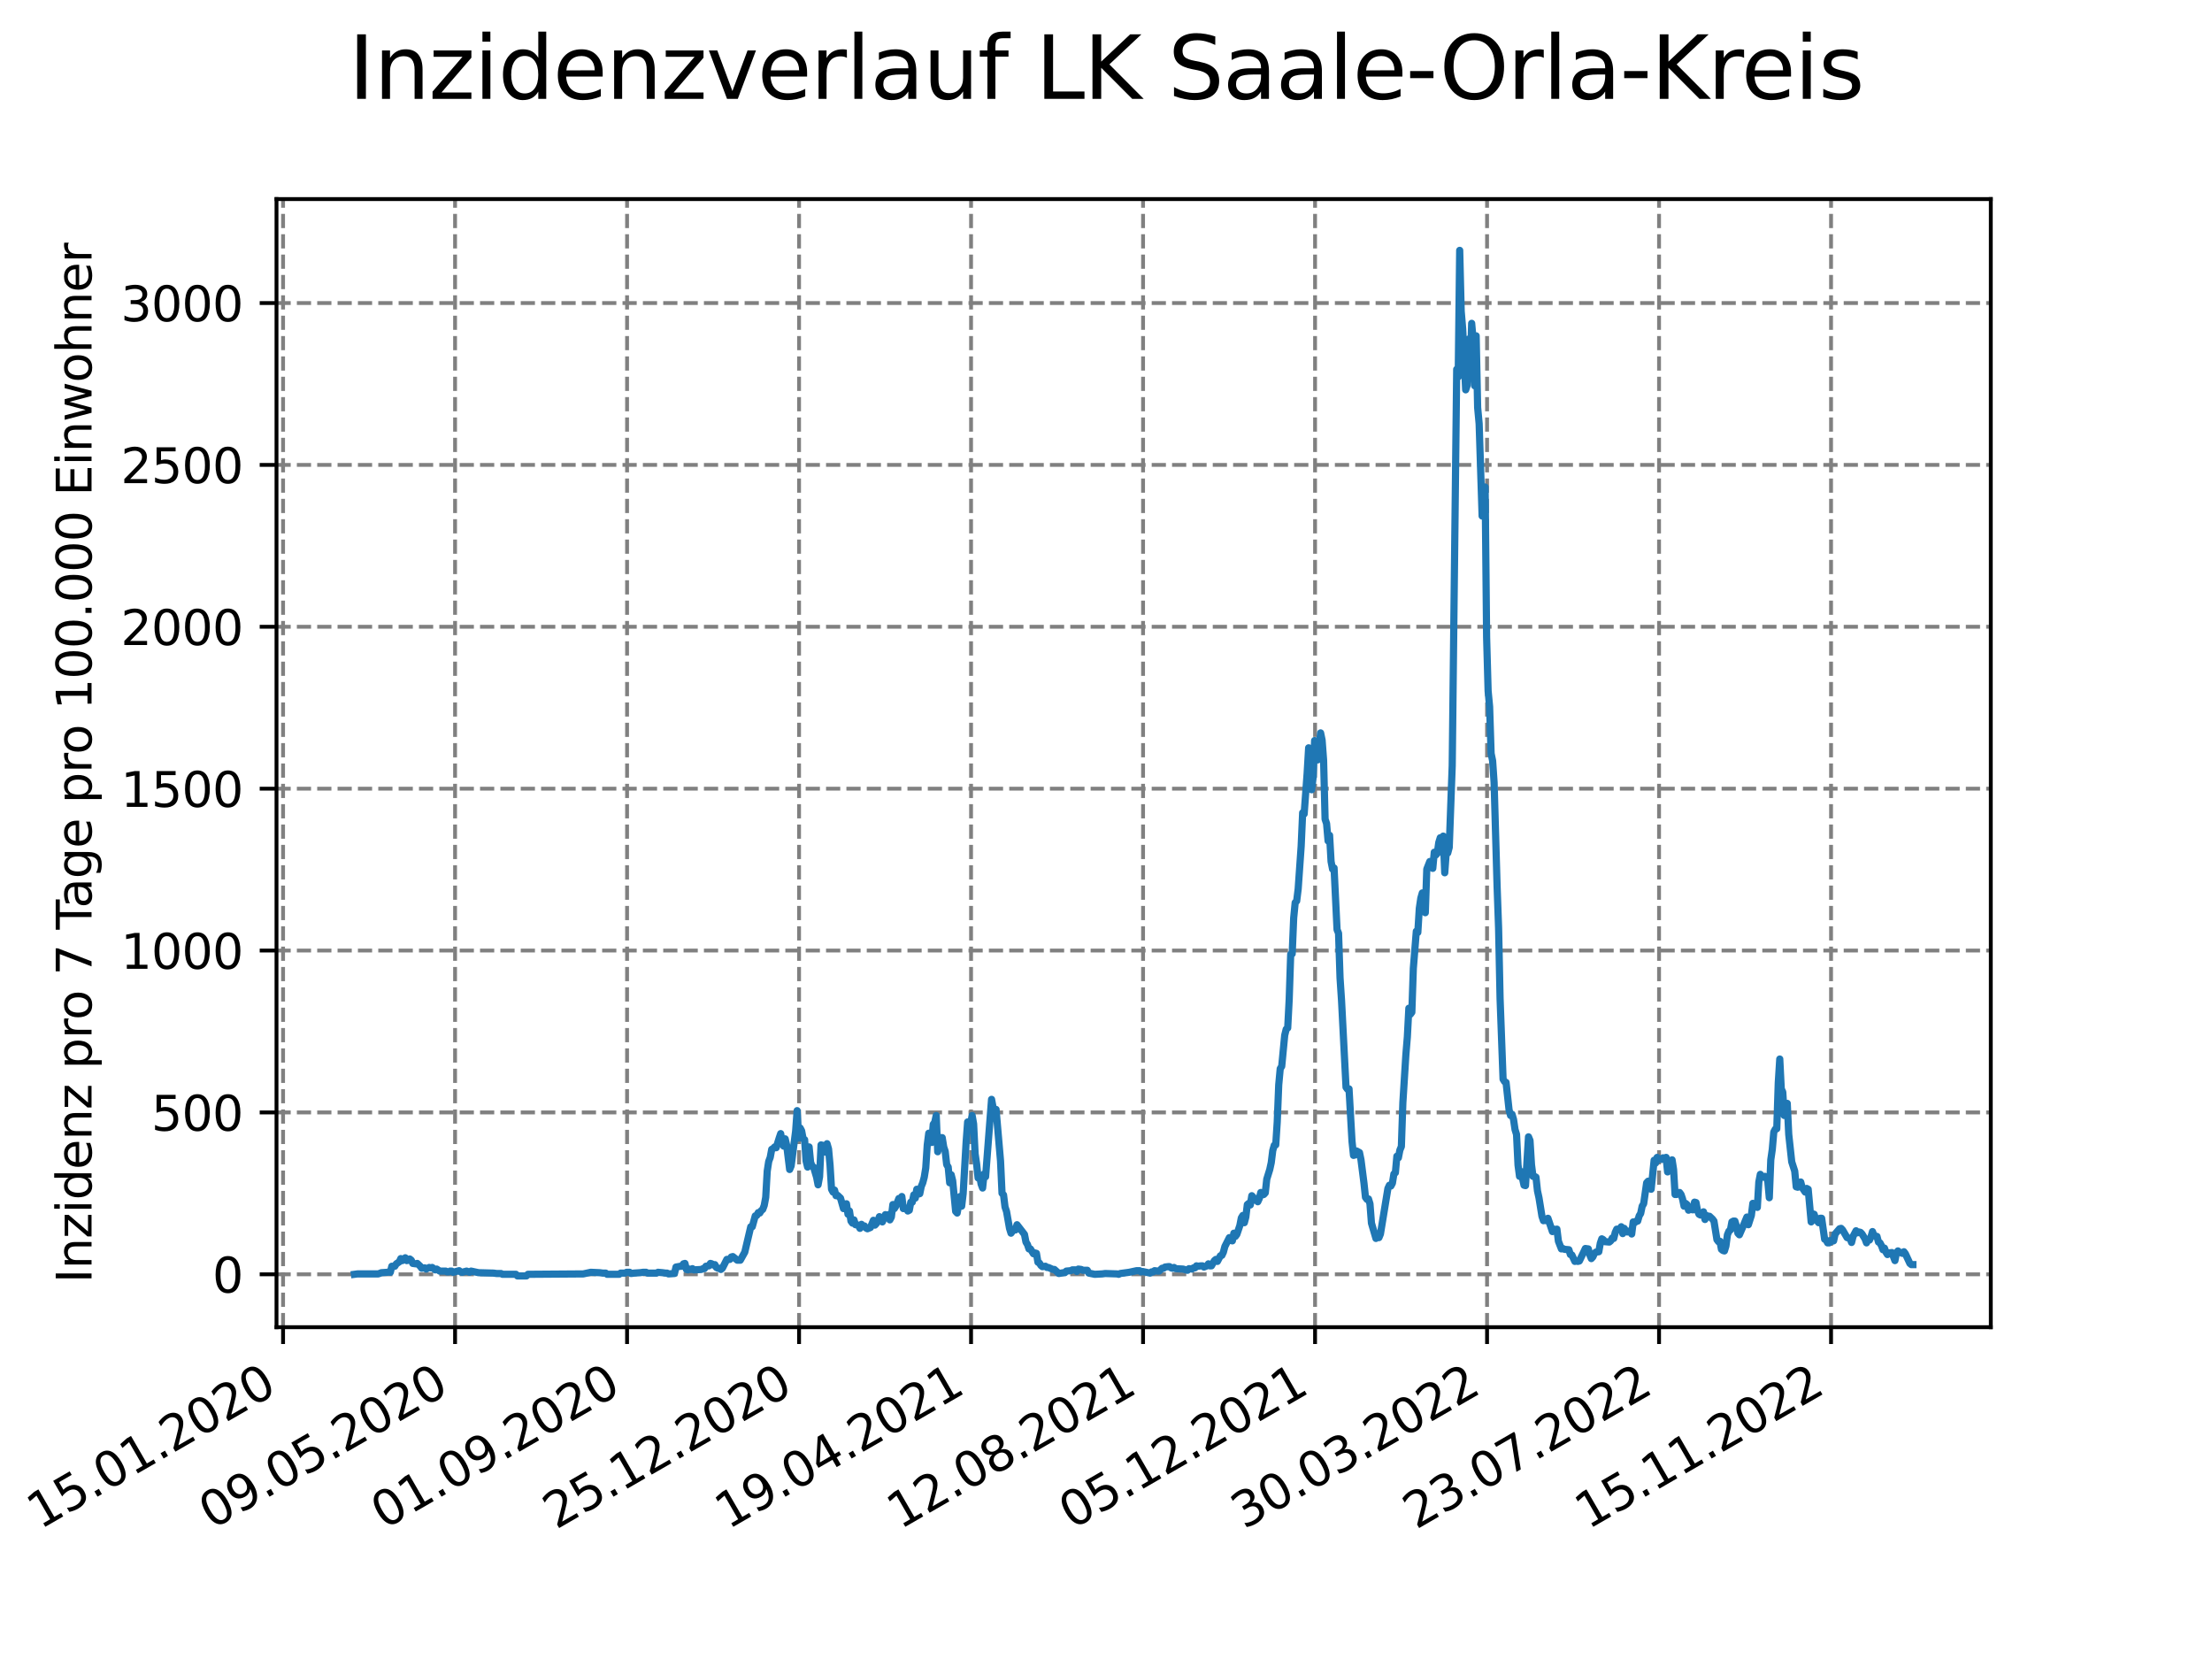 <?xml version="1.0" encoding="utf-8" standalone="no"?>
<!DOCTYPE svg PUBLIC "-//W3C//DTD SVG 1.1//EN"
  "http://www.w3.org/Graphics/SVG/1.1/DTD/svg11.dtd">
<svg xmlns:xlink="http://www.w3.org/1999/xlink" width="460.8pt" height="345.6pt" viewBox="0 0 460.8 345.6" xmlns="http://www.w3.org/2000/svg" version="1.1">
 <defs>
  <style type="text/css">*{stroke-linejoin: round; stroke-linecap: butt}</style>
 </defs>
 <g id="figure_1">
  <g id="patch_1">
   <path d="M 0 345.6 
L 460.8 345.6 
L 460.8 0 
L 0 0 
z
" style="fill: #ffffff"/>
  </g>
  <g id="axes_1">
   <g id="patch_2">
    <path d="M 57.6 276.48 
L 414.72 276.48 
L 414.72 41.472 
L 57.6 41.472 
z
" style="fill: #ffffff"/>
   </g>
   <g id="matplotlib.axis_1">
    <g id="xtick_1">
     <g id="line2d_1">
      <path d="M 58.968 276.48 
L 58.968 41.472 
" clip-path="url(#p62992bdd5d)" style="fill: none; stroke-dasharray: 2.96,1.28; stroke-dashoffset: 0; stroke: #808080; stroke-width: 0.8"/>
     </g>
     <g id="line2d_2">
      <defs>
       <path id="m6e507a1fd8" d="M 0 0 
L 0 3.5 
" style="stroke: #000000; stroke-width: 0.8"/>
      </defs>
      <g>
       <use xlink:href="#m6e507a1fd8" x="58.968" y="276.48" style="stroke: #000000; stroke-width: 0.8"/>
      </g>
     </g>
     <g id="text_1">
      <!-- 15.01.2020 -->
      <g transform="translate(8.343 318.689) rotate(-30) scale(0.1 -0.1)">
       <defs>
        <path id="DejaVuSans-31" d="M 794 531 
L 1825 531 
L 1825 4091 
L 703 3866 
L 703 4441 
L 1819 4666 
L 2450 4666 
L 2450 531 
L 3481 531 
L 3481 0 
L 794 0 
L 794 531 
z
" transform="scale(0.016)"/>
        <path id="DejaVuSans-35" d="M 691 4666 
L 3169 4666 
L 3169 4134 
L 1269 4134 
L 1269 2991 
Q 1406 3038 1543 3061 
Q 1681 3084 1819 3084 
Q 2600 3084 3056 2656 
Q 3513 2228 3513 1497 
Q 3513 744 3044 326 
Q 2575 -91 1722 -91 
Q 1428 -91 1123 -41 
Q 819 9 494 109 
L 494 744 
Q 775 591 1075 516 
Q 1375 441 1709 441 
Q 2250 441 2565 725 
Q 2881 1009 2881 1497 
Q 2881 1984 2565 2268 
Q 2250 2553 1709 2553 
Q 1456 2553 1204 2497 
Q 953 2441 691 2322 
L 691 4666 
z
" transform="scale(0.016)"/>
        <path id="DejaVuSans-2e" d="M 684 794 
L 1344 794 
L 1344 0 
L 684 0 
L 684 794 
z
" transform="scale(0.016)"/>
        <path id="DejaVuSans-30" d="M 2034 4250 
Q 1547 4250 1301 3770 
Q 1056 3291 1056 2328 
Q 1056 1369 1301 889 
Q 1547 409 2034 409 
Q 2525 409 2770 889 
Q 3016 1369 3016 2328 
Q 3016 3291 2770 3770 
Q 2525 4250 2034 4250 
z
M 2034 4750 
Q 2819 4750 3233 4129 
Q 3647 3509 3647 2328 
Q 3647 1150 3233 529 
Q 2819 -91 2034 -91 
Q 1250 -91 836 529 
Q 422 1150 422 2328 
Q 422 3509 836 4129 
Q 1250 4750 2034 4750 
z
" transform="scale(0.016)"/>
        <path id="DejaVuSans-32" d="M 1228 531 
L 3431 531 
L 3431 0 
L 469 0 
L 469 531 
Q 828 903 1448 1529 
Q 2069 2156 2228 2338 
Q 2531 2678 2651 2914 
Q 2772 3150 2772 3378 
Q 2772 3750 2511 3984 
Q 2250 4219 1831 4219 
Q 1534 4219 1204 4116 
Q 875 4013 500 3803 
L 500 4441 
Q 881 4594 1212 4672 
Q 1544 4750 1819 4750 
Q 2544 4750 2975 4387 
Q 3406 4025 3406 3419 
Q 3406 3131 3298 2873 
Q 3191 2616 2906 2266 
Q 2828 2175 2409 1742 
Q 1991 1309 1228 531 
z
" transform="scale(0.016)"/>
       </defs>
       <use xlink:href="#DejaVuSans-31"/>
       <use xlink:href="#DejaVuSans-35" x="63.623"/>
       <use xlink:href="#DejaVuSans-2e" x="127.246"/>
       <use xlink:href="#DejaVuSans-30" x="159.033"/>
       <use xlink:href="#DejaVuSans-31" x="222.656"/>
       <use xlink:href="#DejaVuSans-2e" x="286.279"/>
       <use xlink:href="#DejaVuSans-32" x="318.066"/>
       <use xlink:href="#DejaVuSans-30" x="381.689"/>
       <use xlink:href="#DejaVuSans-32" x="445.312"/>
       <use xlink:href="#DejaVuSans-30" x="508.936"/>
      </g>
     </g>
    </g>
    <g id="xtick_2">
     <g id="line2d_3">
      <path d="M 94.799 276.48 
L 94.799 41.472 
" clip-path="url(#p62992bdd5d)" style="fill: none; stroke-dasharray: 2.96,1.28; stroke-dashoffset: 0; stroke: #808080; stroke-width: 0.8"/>
     </g>
     <g id="line2d_4">
      <g>
       <use xlink:href="#m6e507a1fd8" x="94.799" y="276.48" style="stroke: #000000; stroke-width: 0.8"/>
      </g>
     </g>
     <g id="text_2">
      <!-- 09.05.2020 -->
      <g transform="translate(44.173 318.689) rotate(-30) scale(0.1 -0.1)">
       <defs>
        <path id="DejaVuSans-39" d="M 703 97 
L 703 672 
Q 941 559 1184 500 
Q 1428 441 1663 441 
Q 2288 441 2617 861 
Q 2947 1281 2994 2138 
Q 2813 1869 2534 1725 
Q 2256 1581 1919 1581 
Q 1219 1581 811 2004 
Q 403 2428 403 3163 
Q 403 3881 828 4315 
Q 1253 4750 1959 4750 
Q 2769 4750 3195 4129 
Q 3622 3509 3622 2328 
Q 3622 1225 3098 567 
Q 2575 -91 1691 -91 
Q 1453 -91 1209 -44 
Q 966 3 703 97 
z
M 1959 2075 
Q 2384 2075 2632 2365 
Q 2881 2656 2881 3163 
Q 2881 3666 2632 3958 
Q 2384 4250 1959 4250 
Q 1534 4250 1286 3958 
Q 1038 3666 1038 3163 
Q 1038 2656 1286 2365 
Q 1534 2075 1959 2075 
z
" transform="scale(0.016)"/>
       </defs>
       <use xlink:href="#DejaVuSans-30"/>
       <use xlink:href="#DejaVuSans-39" x="63.623"/>
       <use xlink:href="#DejaVuSans-2e" x="127.246"/>
       <use xlink:href="#DejaVuSans-30" x="159.033"/>
       <use xlink:href="#DejaVuSans-35" x="222.656"/>
       <use xlink:href="#DejaVuSans-2e" x="286.279"/>
       <use xlink:href="#DejaVuSans-32" x="318.066"/>
       <use xlink:href="#DejaVuSans-30" x="381.689"/>
       <use xlink:href="#DejaVuSans-32" x="445.312"/>
       <use xlink:href="#DejaVuSans-30" x="508.936"/>
      </g>
     </g>
    </g>
    <g id="xtick_3">
     <g id="line2d_5">
      <path d="M 130.629 276.48 
L 130.629 41.472 
" clip-path="url(#p62992bdd5d)" style="fill: none; stroke-dasharray: 2.96,1.28; stroke-dashoffset: 0; stroke: #808080; stroke-width: 0.8"/>
     </g>
     <g id="line2d_6">
      <g>
       <use xlink:href="#m6e507a1fd8" x="130.629" y="276.48" style="stroke: #000000; stroke-width: 0.8"/>
      </g>
     </g>
     <g id="text_3">
      <!-- 01.09.2020 -->
      <g transform="translate(80.004 318.689) rotate(-30) scale(0.1 -0.1)">
       <use xlink:href="#DejaVuSans-30"/>
       <use xlink:href="#DejaVuSans-31" x="63.623"/>
       <use xlink:href="#DejaVuSans-2e" x="127.246"/>
       <use xlink:href="#DejaVuSans-30" x="159.033"/>
       <use xlink:href="#DejaVuSans-39" x="222.656"/>
       <use xlink:href="#DejaVuSans-2e" x="286.279"/>
       <use xlink:href="#DejaVuSans-32" x="318.066"/>
       <use xlink:href="#DejaVuSans-30" x="381.689"/>
       <use xlink:href="#DejaVuSans-32" x="445.312"/>
       <use xlink:href="#DejaVuSans-30" x="508.936"/>
      </g>
     </g>
    </g>
    <g id="xtick_4">
     <g id="line2d_7">
      <path d="M 166.459 276.48 
L 166.459 41.472 
" clip-path="url(#p62992bdd5d)" style="fill: none; stroke-dasharray: 2.96,1.28; stroke-dashoffset: 0; stroke: #808080; stroke-width: 0.8"/>
     </g>
     <g id="line2d_8">
      <g>
       <use xlink:href="#m6e507a1fd8" x="166.459" y="276.48" style="stroke: #000000; stroke-width: 0.8"/>
      </g>
     </g>
     <g id="text_4">
      <!-- 25.12.2020 -->
      <g transform="translate(115.834 318.689) rotate(-30) scale(0.1 -0.1)">
       <use xlink:href="#DejaVuSans-32"/>
       <use xlink:href="#DejaVuSans-35" x="63.623"/>
       <use xlink:href="#DejaVuSans-2e" x="127.246"/>
       <use xlink:href="#DejaVuSans-31" x="159.033"/>
       <use xlink:href="#DejaVuSans-32" x="222.656"/>
       <use xlink:href="#DejaVuSans-2e" x="286.279"/>
       <use xlink:href="#DejaVuSans-32" x="318.066"/>
       <use xlink:href="#DejaVuSans-30" x="381.689"/>
       <use xlink:href="#DejaVuSans-32" x="445.312"/>
       <use xlink:href="#DejaVuSans-30" x="508.936"/>
      </g>
     </g>
    </g>
    <g id="xtick_5">
     <g id="line2d_9">
      <path d="M 202.29 276.48 
L 202.29 41.472 
" clip-path="url(#p62992bdd5d)" style="fill: none; stroke-dasharray: 2.96,1.28; stroke-dashoffset: 0; stroke: #808080; stroke-width: 0.8"/>
     </g>
     <g id="line2d_10">
      <g>
       <use xlink:href="#m6e507a1fd8" x="202.29" y="276.48" style="stroke: #000000; stroke-width: 0.8"/>
      </g>
     </g>
     <g id="text_5">
      <!-- 19.04.2021 -->
      <g transform="translate(151.665 318.689) rotate(-30) scale(0.1 -0.1)">
       <defs>
        <path id="DejaVuSans-34" d="M 2419 4116 
L 825 1625 
L 2419 1625 
L 2419 4116 
z
M 2253 4666 
L 3047 4666 
L 3047 1625 
L 3713 1625 
L 3713 1100 
L 3047 1100 
L 3047 0 
L 2419 0 
L 2419 1100 
L 313 1100 
L 313 1709 
L 2253 4666 
z
" transform="scale(0.016)"/>
       </defs>
       <use xlink:href="#DejaVuSans-31"/>
       <use xlink:href="#DejaVuSans-39" x="63.623"/>
       <use xlink:href="#DejaVuSans-2e" x="127.246"/>
       <use xlink:href="#DejaVuSans-30" x="159.033"/>
       <use xlink:href="#DejaVuSans-34" x="222.656"/>
       <use xlink:href="#DejaVuSans-2e" x="286.279"/>
       <use xlink:href="#DejaVuSans-32" x="318.066"/>
       <use xlink:href="#DejaVuSans-30" x="381.689"/>
       <use xlink:href="#DejaVuSans-32" x="445.312"/>
       <use xlink:href="#DejaVuSans-31" x="508.936"/>
      </g>
     </g>
    </g>
    <g id="xtick_6">
     <g id="line2d_11">
      <path d="M 238.12 276.48 
L 238.12 41.472 
" clip-path="url(#p62992bdd5d)" style="fill: none; stroke-dasharray: 2.96,1.28; stroke-dashoffset: 0; stroke: #808080; stroke-width: 0.8"/>
     </g>
     <g id="line2d_12">
      <g>
       <use xlink:href="#m6e507a1fd8" x="238.12" y="276.48" style="stroke: #000000; stroke-width: 0.8"/>
      </g>
     </g>
     <g id="text_6">
      <!-- 12.08.2021 -->
      <g transform="translate(187.495 318.689) rotate(-30) scale(0.1 -0.1)">
       <defs>
        <path id="DejaVuSans-38" d="M 2034 2216 
Q 1584 2216 1326 1975 
Q 1069 1734 1069 1313 
Q 1069 891 1326 650 
Q 1584 409 2034 409 
Q 2484 409 2743 651 
Q 3003 894 3003 1313 
Q 3003 1734 2745 1975 
Q 2488 2216 2034 2216 
z
M 1403 2484 
Q 997 2584 770 2862 
Q 544 3141 544 3541 
Q 544 4100 942 4425 
Q 1341 4750 2034 4750 
Q 2731 4750 3128 4425 
Q 3525 4100 3525 3541 
Q 3525 3141 3298 2862 
Q 3072 2584 2669 2484 
Q 3125 2378 3379 2068 
Q 3634 1759 3634 1313 
Q 3634 634 3220 271 
Q 2806 -91 2034 -91 
Q 1263 -91 848 271 
Q 434 634 434 1313 
Q 434 1759 690 2068 
Q 947 2378 1403 2484 
z
M 1172 3481 
Q 1172 3119 1398 2916 
Q 1625 2713 2034 2713 
Q 2441 2713 2670 2916 
Q 2900 3119 2900 3481 
Q 2900 3844 2670 4047 
Q 2441 4250 2034 4250 
Q 1625 4250 1398 4047 
Q 1172 3844 1172 3481 
z
" transform="scale(0.016)"/>
       </defs>
       <use xlink:href="#DejaVuSans-31"/>
       <use xlink:href="#DejaVuSans-32" x="63.623"/>
       <use xlink:href="#DejaVuSans-2e" x="127.246"/>
       <use xlink:href="#DejaVuSans-30" x="159.033"/>
       <use xlink:href="#DejaVuSans-38" x="222.656"/>
       <use xlink:href="#DejaVuSans-2e" x="286.279"/>
       <use xlink:href="#DejaVuSans-32" x="318.066"/>
       <use xlink:href="#DejaVuSans-30" x="381.689"/>
       <use xlink:href="#DejaVuSans-32" x="445.312"/>
       <use xlink:href="#DejaVuSans-31" x="508.936"/>
      </g>
     </g>
    </g>
    <g id="xtick_7">
     <g id="line2d_13">
      <path d="M 273.951 276.48 
L 273.951 41.472 
" clip-path="url(#p62992bdd5d)" style="fill: none; stroke-dasharray: 2.96,1.28; stroke-dashoffset: 0; stroke: #808080; stroke-width: 0.8"/>
     </g>
     <g id="line2d_14">
      <g>
       <use xlink:href="#m6e507a1fd8" x="273.951" y="276.48" style="stroke: #000000; stroke-width: 0.8"/>
      </g>
     </g>
     <g id="text_7">
      <!-- 05.12.2021 -->
      <g transform="translate(223.325 318.689) rotate(-30) scale(0.1 -0.1)">
       <use xlink:href="#DejaVuSans-30"/>
       <use xlink:href="#DejaVuSans-35" x="63.623"/>
       <use xlink:href="#DejaVuSans-2e" x="127.246"/>
       <use xlink:href="#DejaVuSans-31" x="159.033"/>
       <use xlink:href="#DejaVuSans-32" x="222.656"/>
       <use xlink:href="#DejaVuSans-2e" x="286.279"/>
       <use xlink:href="#DejaVuSans-32" x="318.066"/>
       <use xlink:href="#DejaVuSans-30" x="381.689"/>
       <use xlink:href="#DejaVuSans-32" x="445.312"/>
       <use xlink:href="#DejaVuSans-31" x="508.936"/>
      </g>
     </g>
    </g>
    <g id="xtick_8">
     <g id="line2d_15">
      <path d="M 309.781 276.48 
L 309.781 41.472 
" clip-path="url(#p62992bdd5d)" style="fill: none; stroke-dasharray: 2.96,1.28; stroke-dashoffset: 0; stroke: #808080; stroke-width: 0.8"/>
     </g>
     <g id="line2d_16">
      <g>
       <use xlink:href="#m6e507a1fd8" x="309.781" y="276.48" style="stroke: #000000; stroke-width: 0.8"/>
      </g>
     </g>
     <g id="text_8">
      <!-- 30.03.2022 -->
      <g transform="translate(259.156 318.689) rotate(-30) scale(0.1 -0.1)">
       <defs>
        <path id="DejaVuSans-33" d="M 2597 2516 
Q 3050 2419 3304 2112 
Q 3559 1806 3559 1356 
Q 3559 666 3084 287 
Q 2609 -91 1734 -91 
Q 1441 -91 1130 -33 
Q 819 25 488 141 
L 488 750 
Q 750 597 1062 519 
Q 1375 441 1716 441 
Q 2309 441 2620 675 
Q 2931 909 2931 1356 
Q 2931 1769 2642 2001 
Q 2353 2234 1838 2234 
L 1294 2234 
L 1294 2753 
L 1863 2753 
Q 2328 2753 2575 2939 
Q 2822 3125 2822 3475 
Q 2822 3834 2567 4026 
Q 2313 4219 1838 4219 
Q 1578 4219 1281 4162 
Q 984 4106 628 3988 
L 628 4550 
Q 988 4650 1302 4700 
Q 1616 4750 1894 4750 
Q 2613 4750 3031 4423 
Q 3450 4097 3450 3541 
Q 3450 3153 3228 2886 
Q 3006 2619 2597 2516 
z
" transform="scale(0.016)"/>
       </defs>
       <use xlink:href="#DejaVuSans-33"/>
       <use xlink:href="#DejaVuSans-30" x="63.623"/>
       <use xlink:href="#DejaVuSans-2e" x="127.246"/>
       <use xlink:href="#DejaVuSans-30" x="159.033"/>
       <use xlink:href="#DejaVuSans-33" x="222.656"/>
       <use xlink:href="#DejaVuSans-2e" x="286.279"/>
       <use xlink:href="#DejaVuSans-32" x="318.066"/>
       <use xlink:href="#DejaVuSans-30" x="381.689"/>
       <use xlink:href="#DejaVuSans-32" x="445.312"/>
       <use xlink:href="#DejaVuSans-32" x="508.936"/>
      </g>
     </g>
    </g>
    <g id="xtick_9">
     <g id="line2d_17">
      <path d="M 345.611 276.48 
L 345.611 41.472 
" clip-path="url(#p62992bdd5d)" style="fill: none; stroke-dasharray: 2.96,1.28; stroke-dashoffset: 0; stroke: #808080; stroke-width: 0.8"/>
     </g>
     <g id="line2d_18">
      <g>
       <use xlink:href="#m6e507a1fd8" x="345.611" y="276.48" style="stroke: #000000; stroke-width: 0.8"/>
      </g>
     </g>
     <g id="text_9">
      <!-- 23.07.2022 -->
      <g transform="translate(294.986 318.689) rotate(-30) scale(0.1 -0.1)">
       <defs>
        <path id="DejaVuSans-37" d="M 525 4666 
L 3525 4666 
L 3525 4397 
L 1831 0 
L 1172 0 
L 2766 4134 
L 525 4134 
L 525 4666 
z
" transform="scale(0.016)"/>
       </defs>
       <use xlink:href="#DejaVuSans-32"/>
       <use xlink:href="#DejaVuSans-33" x="63.623"/>
       <use xlink:href="#DejaVuSans-2e" x="127.246"/>
       <use xlink:href="#DejaVuSans-30" x="159.033"/>
       <use xlink:href="#DejaVuSans-37" x="222.656"/>
       <use xlink:href="#DejaVuSans-2e" x="286.279"/>
       <use xlink:href="#DejaVuSans-32" x="318.066"/>
       <use xlink:href="#DejaVuSans-30" x="381.689"/>
       <use xlink:href="#DejaVuSans-32" x="445.312"/>
       <use xlink:href="#DejaVuSans-32" x="508.936"/>
      </g>
     </g>
    </g>
    <g id="xtick_10">
     <g id="line2d_19">
      <path d="M 381.442 276.48 
L 381.442 41.472 
" clip-path="url(#p62992bdd5d)" style="fill: none; stroke-dasharray: 2.96,1.28; stroke-dashoffset: 0; stroke: #808080; stroke-width: 0.8"/>
     </g>
     <g id="line2d_20">
      <g>
       <use xlink:href="#m6e507a1fd8" x="381.442" y="276.48" style="stroke: #000000; stroke-width: 0.8"/>
      </g>
     </g>
     <g id="text_10">
      <!-- 15.11.2022 -->
      <g transform="translate(330.817 318.689) rotate(-30) scale(0.1 -0.1)">
       <use xlink:href="#DejaVuSans-31"/>
       <use xlink:href="#DejaVuSans-35" x="63.623"/>
       <use xlink:href="#DejaVuSans-2e" x="127.246"/>
       <use xlink:href="#DejaVuSans-31" x="159.033"/>
       <use xlink:href="#DejaVuSans-31" x="222.656"/>
       <use xlink:href="#DejaVuSans-2e" x="286.279"/>
       <use xlink:href="#DejaVuSans-32" x="318.066"/>
       <use xlink:href="#DejaVuSans-30" x="381.689"/>
       <use xlink:href="#DejaVuSans-32" x="445.312"/>
       <use xlink:href="#DejaVuSans-32" x="508.936"/>
      </g>
     </g>
    </g>
   </g>
   <g id="matplotlib.axis_2">
    <g id="ytick_1">
     <g id="line2d_21">
      <path d="M 57.6 265.462 
L 414.72 265.462 
" clip-path="url(#p62992bdd5d)" style="fill: none; stroke-dasharray: 2.96,1.28; stroke-dashoffset: 0; stroke: #808080; stroke-width: 0.8"/>
     </g>
     <g id="line2d_22">
      <defs>
       <path id="mf54cef80f2" d="M 0 0 
L -3.5 0 
" style="stroke: #000000; stroke-width: 0.8"/>
      </defs>
      <g>
       <use xlink:href="#mf54cef80f2" x="57.6" y="265.462" style="stroke: #000000; stroke-width: 0.8"/>
      </g>
     </g>
     <g id="text_11">
      <!-- 0 -->
      <g transform="translate(44.237 269.261) scale(0.1 -0.1)">
       <use xlink:href="#DejaVuSans-30"/>
      </g>
     </g>
    </g>
    <g id="ytick_2">
     <g id="line2d_23">
      <path d="M 57.6 231.739 
L 414.72 231.739 
" clip-path="url(#p62992bdd5d)" style="fill: none; stroke-dasharray: 2.96,1.28; stroke-dashoffset: 0; stroke: #808080; stroke-width: 0.8"/>
     </g>
     <g id="line2d_24">
      <g>
       <use xlink:href="#mf54cef80f2" x="57.6" y="231.739" style="stroke: #000000; stroke-width: 0.8"/>
      </g>
     </g>
     <g id="text_12">
      <!-- 500 -->
      <g transform="translate(31.512 235.538) scale(0.1 -0.1)">
       <use xlink:href="#DejaVuSans-35"/>
       <use xlink:href="#DejaVuSans-30" x="63.623"/>
       <use xlink:href="#DejaVuSans-30" x="127.246"/>
      </g>
     </g>
    </g>
    <g id="ytick_3">
     <g id="line2d_25">
      <path d="M 57.6 198.016 
L 414.72 198.016 
" clip-path="url(#p62992bdd5d)" style="fill: none; stroke-dasharray: 2.96,1.28; stroke-dashoffset: 0; stroke: #808080; stroke-width: 0.8"/>
     </g>
     <g id="line2d_26">
      <g>
       <use xlink:href="#mf54cef80f2" x="57.6" y="198.016" style="stroke: #000000; stroke-width: 0.8"/>
      </g>
     </g>
     <g id="text_13">
      <!-- 1000 -->
      <g transform="translate(25.15 201.816) scale(0.1 -0.1)">
       <use xlink:href="#DejaVuSans-31"/>
       <use xlink:href="#DejaVuSans-30" x="63.623"/>
       <use xlink:href="#DejaVuSans-30" x="127.246"/>
       <use xlink:href="#DejaVuSans-30" x="190.869"/>
      </g>
     </g>
    </g>
    <g id="ytick_4">
     <g id="line2d_27">
      <path d="M 57.6 164.294 
L 414.72 164.294 
" clip-path="url(#p62992bdd5d)" style="fill: none; stroke-dasharray: 2.96,1.28; stroke-dashoffset: 0; stroke: #808080; stroke-width: 0.8"/>
     </g>
     <g id="line2d_28">
      <g>
       <use xlink:href="#mf54cef80f2" x="57.6" y="164.294" style="stroke: #000000; stroke-width: 0.8"/>
      </g>
     </g>
     <g id="text_14">
      <!-- 1500 -->
      <g transform="translate(25.15 168.093) scale(0.1 -0.1)">
       <use xlink:href="#DejaVuSans-31"/>
       <use xlink:href="#DejaVuSans-35" x="63.623"/>
       <use xlink:href="#DejaVuSans-30" x="127.246"/>
       <use xlink:href="#DejaVuSans-30" x="190.869"/>
      </g>
     </g>
    </g>
    <g id="ytick_5">
     <g id="line2d_29">
      <path d="M 57.6 130.571 
L 414.72 130.571 
" clip-path="url(#p62992bdd5d)" style="fill: none; stroke-dasharray: 2.96,1.28; stroke-dashoffset: 0; stroke: #808080; stroke-width: 0.8"/>
     </g>
     <g id="line2d_30">
      <g>
       <use xlink:href="#mf54cef80f2" x="57.6" y="130.571" style="stroke: #000000; stroke-width: 0.8"/>
      </g>
     </g>
     <g id="text_15">
      <!-- 2000 -->
      <g transform="translate(25.15 134.37) scale(0.1 -0.1)">
       <use xlink:href="#DejaVuSans-32"/>
       <use xlink:href="#DejaVuSans-30" x="63.623"/>
       <use xlink:href="#DejaVuSans-30" x="127.246"/>
       <use xlink:href="#DejaVuSans-30" x="190.869"/>
      </g>
     </g>
    </g>
    <g id="ytick_6">
     <g id="line2d_31">
      <path d="M 57.6 96.848 
L 414.72 96.848 
" clip-path="url(#p62992bdd5d)" style="fill: none; stroke-dasharray: 2.96,1.28; stroke-dashoffset: 0; stroke: #808080; stroke-width: 0.8"/>
     </g>
     <g id="line2d_32">
      <g>
       <use xlink:href="#mf54cef80f2" x="57.6" y="96.848" style="stroke: #000000; stroke-width: 0.8"/>
      </g>
     </g>
     <g id="text_16">
      <!-- 2500 -->
      <g transform="translate(25.15 100.647) scale(0.1 -0.1)">
       <use xlink:href="#DejaVuSans-32"/>
       <use xlink:href="#DejaVuSans-35" x="63.623"/>
       <use xlink:href="#DejaVuSans-30" x="127.246"/>
       <use xlink:href="#DejaVuSans-30" x="190.869"/>
      </g>
     </g>
    </g>
    <g id="ytick_7">
     <g id="line2d_33">
      <path d="M 57.6 63.125 
L 414.72 63.125 
" clip-path="url(#p62992bdd5d)" style="fill: none; stroke-dasharray: 2.96,1.28; stroke-dashoffset: 0; stroke: #808080; stroke-width: 0.8"/>
     </g>
     <g id="line2d_34">
      <g>
       <use xlink:href="#mf54cef80f2" x="57.6" y="63.125" style="stroke: #000000; stroke-width: 0.8"/>
      </g>
     </g>
     <g id="text_17">
      <!-- 3000 -->
      <g transform="translate(25.15 66.924) scale(0.1 -0.1)">
       <use xlink:href="#DejaVuSans-33"/>
       <use xlink:href="#DejaVuSans-30" x="63.623"/>
       <use xlink:href="#DejaVuSans-30" x="127.246"/>
       <use xlink:href="#DejaVuSans-30" x="190.869"/>
      </g>
     </g>
    </g>
    <g id="text_18">
     <!-- Inzidenz pro 7 Tage pro 100.000 Einwohner -->
     <g transform="translate(19.07 267.301) rotate(-90) scale(0.1 -0.1)">
      <defs>
       <path id="DejaVuSans-49" d="M 628 4666 
L 1259 4666 
L 1259 0 
L 628 0 
L 628 4666 
z
" transform="scale(0.016)"/>
       <path id="DejaVuSans-6e" d="M 3513 2113 
L 3513 0 
L 2938 0 
L 2938 2094 
Q 2938 2591 2744 2837 
Q 2550 3084 2163 3084 
Q 1697 3084 1428 2787 
Q 1159 2491 1159 1978 
L 1159 0 
L 581 0 
L 581 3500 
L 1159 3500 
L 1159 2956 
Q 1366 3272 1645 3428 
Q 1925 3584 2291 3584 
Q 2894 3584 3203 3211 
Q 3513 2838 3513 2113 
z
" transform="scale(0.016)"/>
       <path id="DejaVuSans-7a" d="M 353 3500 
L 3084 3500 
L 3084 2975 
L 922 459 
L 3084 459 
L 3084 0 
L 275 0 
L 275 525 
L 2438 3041 
L 353 3041 
L 353 3500 
z
" transform="scale(0.016)"/>
       <path id="DejaVuSans-69" d="M 603 3500 
L 1178 3500 
L 1178 0 
L 603 0 
L 603 3500 
z
M 603 4863 
L 1178 4863 
L 1178 4134 
L 603 4134 
L 603 4863 
z
" transform="scale(0.016)"/>
       <path id="DejaVuSans-64" d="M 2906 2969 
L 2906 4863 
L 3481 4863 
L 3481 0 
L 2906 0 
L 2906 525 
Q 2725 213 2448 61 
Q 2172 -91 1784 -91 
Q 1150 -91 751 415 
Q 353 922 353 1747 
Q 353 2572 751 3078 
Q 1150 3584 1784 3584 
Q 2172 3584 2448 3432 
Q 2725 3281 2906 2969 
z
M 947 1747 
Q 947 1113 1208 752 
Q 1469 391 1925 391 
Q 2381 391 2643 752 
Q 2906 1113 2906 1747 
Q 2906 2381 2643 2742 
Q 2381 3103 1925 3103 
Q 1469 3103 1208 2742 
Q 947 2381 947 1747 
z
" transform="scale(0.016)"/>
       <path id="DejaVuSans-65" d="M 3597 1894 
L 3597 1613 
L 953 1613 
Q 991 1019 1311 708 
Q 1631 397 2203 397 
Q 2534 397 2845 478 
Q 3156 559 3463 722 
L 3463 178 
Q 3153 47 2828 -22 
Q 2503 -91 2169 -91 
Q 1331 -91 842 396 
Q 353 884 353 1716 
Q 353 2575 817 3079 
Q 1281 3584 2069 3584 
Q 2775 3584 3186 3129 
Q 3597 2675 3597 1894 
z
M 3022 2063 
Q 3016 2534 2758 2815 
Q 2500 3097 2075 3097 
Q 1594 3097 1305 2825 
Q 1016 2553 972 2059 
L 3022 2063 
z
" transform="scale(0.016)"/>
       <path id="DejaVuSans-20" transform="scale(0.016)"/>
       <path id="DejaVuSans-70" d="M 1159 525 
L 1159 -1331 
L 581 -1331 
L 581 3500 
L 1159 3500 
L 1159 2969 
Q 1341 3281 1617 3432 
Q 1894 3584 2278 3584 
Q 2916 3584 3314 3078 
Q 3713 2572 3713 1747 
Q 3713 922 3314 415 
Q 2916 -91 2278 -91 
Q 1894 -91 1617 61 
Q 1341 213 1159 525 
z
M 3116 1747 
Q 3116 2381 2855 2742 
Q 2594 3103 2138 3103 
Q 1681 3103 1420 2742 
Q 1159 2381 1159 1747 
Q 1159 1113 1420 752 
Q 1681 391 2138 391 
Q 2594 391 2855 752 
Q 3116 1113 3116 1747 
z
" transform="scale(0.016)"/>
       <path id="DejaVuSans-72" d="M 2631 2963 
Q 2534 3019 2420 3045 
Q 2306 3072 2169 3072 
Q 1681 3072 1420 2755 
Q 1159 2438 1159 1844 
L 1159 0 
L 581 0 
L 581 3500 
L 1159 3500 
L 1159 2956 
Q 1341 3275 1631 3429 
Q 1922 3584 2338 3584 
Q 2397 3584 2469 3576 
Q 2541 3569 2628 3553 
L 2631 2963 
z
" transform="scale(0.016)"/>
       <path id="DejaVuSans-6f" d="M 1959 3097 
Q 1497 3097 1228 2736 
Q 959 2375 959 1747 
Q 959 1119 1226 758 
Q 1494 397 1959 397 
Q 2419 397 2687 759 
Q 2956 1122 2956 1747 
Q 2956 2369 2687 2733 
Q 2419 3097 1959 3097 
z
M 1959 3584 
Q 2709 3584 3137 3096 
Q 3566 2609 3566 1747 
Q 3566 888 3137 398 
Q 2709 -91 1959 -91 
Q 1206 -91 779 398 
Q 353 888 353 1747 
Q 353 2609 779 3096 
Q 1206 3584 1959 3584 
z
" transform="scale(0.016)"/>
       <path id="DejaVuSans-54" d="M -19 4666 
L 3928 4666 
L 3928 4134 
L 2272 4134 
L 2272 0 
L 1638 0 
L 1638 4134 
L -19 4134 
L -19 4666 
z
" transform="scale(0.016)"/>
       <path id="DejaVuSans-61" d="M 2194 1759 
Q 1497 1759 1228 1600 
Q 959 1441 959 1056 
Q 959 750 1161 570 
Q 1363 391 1709 391 
Q 2188 391 2477 730 
Q 2766 1069 2766 1631 
L 2766 1759 
L 2194 1759 
z
M 3341 1997 
L 3341 0 
L 2766 0 
L 2766 531 
Q 2569 213 2275 61 
Q 1981 -91 1556 -91 
Q 1019 -91 701 211 
Q 384 513 384 1019 
Q 384 1609 779 1909 
Q 1175 2209 1959 2209 
L 2766 2209 
L 2766 2266 
Q 2766 2663 2505 2880 
Q 2244 3097 1772 3097 
Q 1472 3097 1187 3025 
Q 903 2953 641 2809 
L 641 3341 
Q 956 3463 1253 3523 
Q 1550 3584 1831 3584 
Q 2591 3584 2966 3190 
Q 3341 2797 3341 1997 
z
" transform="scale(0.016)"/>
       <path id="DejaVuSans-67" d="M 2906 1791 
Q 2906 2416 2648 2759 
Q 2391 3103 1925 3103 
Q 1463 3103 1205 2759 
Q 947 2416 947 1791 
Q 947 1169 1205 825 
Q 1463 481 1925 481 
Q 2391 481 2648 825 
Q 2906 1169 2906 1791 
z
M 3481 434 
Q 3481 -459 3084 -895 
Q 2688 -1331 1869 -1331 
Q 1566 -1331 1297 -1286 
Q 1028 -1241 775 -1147 
L 775 -588 
Q 1028 -725 1275 -790 
Q 1522 -856 1778 -856 
Q 2344 -856 2625 -561 
Q 2906 -266 2906 331 
L 2906 616 
Q 2728 306 2450 153 
Q 2172 0 1784 0 
Q 1141 0 747 490 
Q 353 981 353 1791 
Q 353 2603 747 3093 
Q 1141 3584 1784 3584 
Q 2172 3584 2450 3431 
Q 2728 3278 2906 2969 
L 2906 3500 
L 3481 3500 
L 3481 434 
z
" transform="scale(0.016)"/>
       <path id="DejaVuSans-45" d="M 628 4666 
L 3578 4666 
L 3578 4134 
L 1259 4134 
L 1259 2753 
L 3481 2753 
L 3481 2222 
L 1259 2222 
L 1259 531 
L 3634 531 
L 3634 0 
L 628 0 
L 628 4666 
z
" transform="scale(0.016)"/>
       <path id="DejaVuSans-77" d="M 269 3500 
L 844 3500 
L 1563 769 
L 2278 3500 
L 2956 3500 
L 3675 769 
L 4391 3500 
L 4966 3500 
L 4050 0 
L 3372 0 
L 2619 2869 
L 1863 0 
L 1184 0 
L 269 3500 
z
" transform="scale(0.016)"/>
       <path id="DejaVuSans-68" d="M 3513 2113 
L 3513 0 
L 2938 0 
L 2938 2094 
Q 2938 2591 2744 2837 
Q 2550 3084 2163 3084 
Q 1697 3084 1428 2787 
Q 1159 2491 1159 1978 
L 1159 0 
L 581 0 
L 581 4863 
L 1159 4863 
L 1159 2956 
Q 1366 3272 1645 3428 
Q 1925 3584 2291 3584 
Q 2894 3584 3203 3211 
Q 3513 2838 3513 2113 
z
" transform="scale(0.016)"/>
      </defs>
      <use xlink:href="#DejaVuSans-49"/>
      <use xlink:href="#DejaVuSans-6e" x="29.492"/>
      <use xlink:href="#DejaVuSans-7a" x="92.871"/>
      <use xlink:href="#DejaVuSans-69" x="145.361"/>
      <use xlink:href="#DejaVuSans-64" x="173.145"/>
      <use xlink:href="#DejaVuSans-65" x="236.621"/>
      <use xlink:href="#DejaVuSans-6e" x="298.145"/>
      <use xlink:href="#DejaVuSans-7a" x="361.523"/>
      <use xlink:href="#DejaVuSans-20" x="414.014"/>
      <use xlink:href="#DejaVuSans-70" x="445.801"/>
      <use xlink:href="#DejaVuSans-72" x="509.277"/>
      <use xlink:href="#DejaVuSans-6f" x="548.141"/>
      <use xlink:href="#DejaVuSans-20" x="609.322"/>
      <use xlink:href="#DejaVuSans-37" x="641.109"/>
      <use xlink:href="#DejaVuSans-20" x="704.732"/>
      <use xlink:href="#DejaVuSans-54" x="736.52"/>
      <use xlink:href="#DejaVuSans-61" x="781.104"/>
      <use xlink:href="#DejaVuSans-67" x="842.383"/>
      <use xlink:href="#DejaVuSans-65" x="905.859"/>
      <use xlink:href="#DejaVuSans-20" x="967.383"/>
      <use xlink:href="#DejaVuSans-70" x="999.17"/>
      <use xlink:href="#DejaVuSans-72" x="1062.646"/>
      <use xlink:href="#DejaVuSans-6f" x="1101.51"/>
      <use xlink:href="#DejaVuSans-20" x="1162.691"/>
      <use xlink:href="#DejaVuSans-31" x="1194.479"/>
      <use xlink:href="#DejaVuSans-30" x="1258.102"/>
      <use xlink:href="#DejaVuSans-30" x="1321.725"/>
      <use xlink:href="#DejaVuSans-2e" x="1385.348"/>
      <use xlink:href="#DejaVuSans-30" x="1417.135"/>
      <use xlink:href="#DejaVuSans-30" x="1480.758"/>
      <use xlink:href="#DejaVuSans-30" x="1544.381"/>
      <use xlink:href="#DejaVuSans-20" x="1608.004"/>
      <use xlink:href="#DejaVuSans-45" x="1639.791"/>
      <use xlink:href="#DejaVuSans-69" x="1702.975"/>
      <use xlink:href="#DejaVuSans-6e" x="1730.758"/>
      <use xlink:href="#DejaVuSans-77" x="1794.137"/>
      <use xlink:href="#DejaVuSans-6f" x="1875.924"/>
      <use xlink:href="#DejaVuSans-68" x="1937.105"/>
      <use xlink:href="#DejaVuSans-6e" x="2000.484"/>
      <use xlink:href="#DejaVuSans-65" x="2063.863"/>
      <use xlink:href="#DejaVuSans-72" x="2125.387"/>
     </g>
    </g>
   </g>
   <g id="line2d_35">
    <path d="M 73.833 265.462 
L 74.456 265.378 
L 78.818 265.378 
L 79.441 265.126 
L 80.687 265.042 
L 80.999 264.958 
L 81.31 265.042 
L 81.622 263.782 
L 82.245 263.782 
L 82.557 263.278 
L 83.18 262.859 
L 83.491 262.187 
L 83.803 262.607 
L 84.426 262.019 
L 84.738 262.607 
L 85.049 262.523 
L 85.361 262.271 
L 85.672 262.523 
L 85.984 263.194 
L 86.607 263.278 
L 86.919 263.194 
L 87.542 263.782 
L 87.853 264.202 
L 88.476 264.118 
L 88.788 264.37 
L 89.411 264.034 
L 89.723 264.118 
L 90.034 264.034 
L 90.657 264.538 
L 90.969 264.37 
L 91.592 264.79 
L 92.838 264.79 
L 93.15 264.958 
L 93.462 264.958 
L 93.773 264.79 
L 94.085 264.79 
L 94.396 265.042 
L 95.643 264.706 
L 95.954 264.958 
L 96.266 265.042 
L 97.2 264.79 
L 97.824 265.042 
L 98.135 264.79 
L 99.693 265.126 
L 102.809 265.21 
L 103.432 265.294 
L 104.366 265.294 
L 104.678 265.462 
L 107.482 265.462 
L 107.794 265.798 
L 109.663 265.798 
L 109.975 265.462 
L 121.503 265.378 
L 123.061 265.042 
L 124.93 265.126 
L 125.553 265.21 
L 126.176 265.21 
L 126.488 265.462 
L 128.98 265.462 
L 129.292 265.21 
L 130.227 265.21 
L 130.538 265.042 
L 131.161 265.042 
L 131.473 265.294 
L 132.096 265.21 
L 133.342 265.126 
L 133.965 265.042 
L 134.589 265.042 
L 134.9 265.21 
L 136.77 265.21 
L 137.081 265.042 
L 138.016 265.126 
L 138.639 265.21 
L 138.951 265.21 
L 139.262 265.378 
L 140.508 265.294 
L 140.82 263.95 
L 141.755 263.782 
L 142.066 263.782 
L 142.378 263.278 
L 142.689 263.194 
L 143.001 264.454 
L 143.313 264.538 
L 143.624 264.37 
L 143.936 264.454 
L 144.247 264.286 
L 144.559 264.538 
L 146.117 264.454 
L 146.428 264.286 
L 146.74 264.286 
L 147.051 263.782 
L 147.674 263.698 
L 147.986 263.194 
L 148.298 263.278 
L 148.609 263.53 
L 148.921 263.446 
L 149.232 264.034 
L 149.544 264.202 
L 149.855 264.202 
L 150.167 264.454 
L 150.479 264.202 
L 151.413 262.355 
L 152.036 262.355 
L 152.348 261.851 
L 152.66 261.767 
L 153.594 262.523 
L 154.217 262.523 
L 155.152 260.843 
L 156.398 255.552 
L 156.71 255.552 
L 157.333 253.285 
L 157.645 253.201 
L 157.956 252.613 
L 158.268 252.697 
L 158.579 252.193 
L 158.891 251.941 
L 159.203 251.101 
L 159.514 249.422 
L 159.826 243.963 
L 160.137 241.948 
L 160.449 241.108 
L 160.76 239.428 
L 161.072 239.26 
L 161.384 238.924 
L 161.695 239.092 
L 162.318 237.077 
L 162.63 236.153 
L 162.941 238.001 
L 163.253 238.756 
L 163.565 237.245 
L 163.876 238.588 
L 164.499 243.627 
L 164.811 242.871 
L 165.745 235.649 
L 166.057 231.366 
L 166.369 237.077 
L 166.68 234.977 
L 166.992 235.565 
L 167.303 237.245 
L 167.615 237.413 
L 167.926 241.864 
L 168.238 243.123 
L 168.55 238.924 
L 168.861 242.116 
L 169.173 242.955 
L 169.484 243.123 
L 170.107 245.223 
L 170.419 246.818 
L 170.731 245.139 
L 171.042 238.505 
L 171.354 238.588 
L 171.665 239.848 
L 171.977 240.016 
L 172.288 238.253 
L 172.6 239.344 
L 172.912 242.703 
L 173.223 247.742 
L 173.535 248.33 
L 173.846 247.91 
L 174.158 249.086 
L 174.469 249.002 
L 175.093 249.59 
L 175.716 251.773 
L 176.027 250.849 
L 176.339 250.766 
L 176.65 252.949 
L 176.962 252.277 
L 177.274 254.377 
L 177.585 254.797 
L 177.897 254.125 
L 178.208 255.132 
L 178.52 255.132 
L 178.831 255.3 
L 179.143 255.888 
L 179.455 255.048 
L 179.766 255.468 
L 180.078 255.384 
L 180.389 255.804 
L 180.701 255.972 
L 181.324 255.72 
L 181.947 254.209 
L 182.259 255.216 
L 182.57 254.88 
L 182.882 254.377 
L 183.193 253.453 
L 183.505 254.209 
L 183.816 254.545 
L 184.44 253.033 
L 184.751 253.201 
L 185.063 253.033 
L 185.374 254.125 
L 185.686 253.537 
L 185.997 250.933 
L 186.309 251.773 
L 186.621 251.269 
L 187.244 249.674 
L 187.555 250.43 
L 187.867 249.254 
L 188.178 251.773 
L 188.802 251.689 
L 189.113 252.277 
L 189.425 252.109 
L 189.736 250.43 
L 190.048 250.43 
L 190.359 248.918 
L 190.671 249.59 
L 190.983 247.742 
L 191.294 248.75 
L 191.606 248.666 
L 191.917 247.154 
L 192.229 246.399 
L 192.54 245.223 
L 192.852 243.291 
L 193.164 238.505 
L 193.475 236.069 
L 194.098 238.001 
L 194.41 234.222 
L 194.721 233.802 
L 195.033 232.374 
L 195.345 239.932 
L 195.656 237.497 
L 195.968 236.993 
L 196.279 236.993 
L 196.591 238.924 
L 196.902 239.848 
L 197.214 242.619 
L 197.525 243.123 
L 197.837 246.399 
L 198.149 244.719 
L 198.46 245.979 
L 199.083 252.361 
L 199.395 252.697 
L 200.018 249.254 
L 200.33 251.269 
L 200.641 248.666 
L 201.264 237.917 
L 201.576 233.718 
L 201.887 234.222 
L 202.199 234.138 
L 202.511 232.374 
L 202.822 234.138 
L 203.134 240.352 
L 203.445 242.452 
L 203.757 245.391 
L 204.068 244.803 
L 204.38 246.651 
L 204.692 247.49 
L 205.003 244.551 
L 205.315 245.139 
L 206.561 229.015 
L 206.873 230.694 
L 207.184 231.366 
L 207.496 231.114 
L 208.43 241.864 
L 208.742 248.582 
L 209.054 248.918 
L 209.365 251.437 
L 209.677 252.361 
L 210.3 255.888 
L 210.611 256.896 
L 211.235 256.056 
L 211.546 256.224 
L 211.858 255.132 
L 213.415 257.148 
L 213.727 258.744 
L 214.039 259.247 
L 214.35 260.171 
L 214.662 260.171 
L 215.285 261.179 
L 215.596 261.011 
L 215.908 261.095 
L 216.22 262.943 
L 216.531 263.11 
L 216.843 263.614 
L 217.154 263.866 
L 217.777 263.782 
L 218.089 264.034 
L 218.401 264.034 
L 219.335 264.454 
L 219.647 264.454 
L 220.582 265.294 
L 221.516 265.126 
L 221.828 265.126 
L 222.139 264.79 
L 223.074 264.706 
L 223.386 264.538 
L 224.009 264.538 
L 224.32 264.874 
L 224.632 264.37 
L 225.255 264.454 
L 225.567 264.622 
L 226.501 264.622 
L 226.813 265.21 
L 228.059 265.462 
L 229.617 265.378 
L 230.24 265.294 
L 232.733 265.378 
L 233.044 265.462 
L 233.356 265.294 
L 233.979 265.21 
L 234.602 265.126 
L 235.225 265.042 
L 236.783 264.706 
L 237.406 264.706 
L 237.718 264.958 
L 238.029 264.874 
L 239.587 265.21 
L 239.899 264.958 
L 240.21 264.958 
L 240.522 264.706 
L 241.145 264.79 
L 241.457 264.79 
L 242.08 264.202 
L 242.391 264.202 
L 242.703 263.95 
L 243.326 263.866 
L 243.638 263.866 
L 243.949 264.118 
L 244.261 264.202 
L 244.572 264.034 
L 244.884 264.286 
L 246.442 264.37 
L 247.376 264.622 
L 247.688 264.286 
L 248.311 264.37 
L 248.623 264.118 
L 248.934 264.118 
L 249.246 263.698 
L 249.557 263.782 
L 250.181 263.698 
L 250.492 263.698 
L 250.804 263.95 
L 251.427 263.698 
L 251.738 263.278 
L 252.05 263.698 
L 252.362 263.698 
L 252.985 262.607 
L 253.296 262.355 
L 253.608 262.775 
L 254.231 261.599 
L 254.543 261.515 
L 254.854 260.843 
L 255.166 259.667 
L 256.1 257.82 
L 256.412 258.408 
L 256.724 258.492 
L 257.035 256.896 
L 257.347 257.568 
L 257.658 257.148 
L 258.281 255.3 
L 258.593 253.705 
L 258.905 253.201 
L 259.216 254.713 
L 259.528 253.537 
L 259.839 250.933 
L 260.151 250.682 
L 260.462 251.017 
L 260.774 249.086 
L 261.085 249.422 
L 261.397 250.01 
L 261.709 249.842 
L 262.02 250.346 
L 262.332 249.674 
L 262.643 248.414 
L 262.955 248.918 
L 263.266 248.834 
L 263.578 248.498 
L 263.89 245.643 
L 264.513 243.627 
L 264.824 242.2 
L 265.136 239.68 
L 265.447 238.588 
L 265.759 238.505 
L 266.071 233.718 
L 266.382 225.992 
L 266.694 222.632 
L 267.005 222.129 
L 267.628 215.662 
L 267.94 214.402 
L 268.252 214.15 
L 268.563 208.188 
L 268.875 198.782 
L 269.186 198.698 
L 269.498 191.224 
L 269.809 188.033 
L 270.121 187.697 
L 270.433 185.178 
L 271.056 176.276 
L 271.367 169.305 
L 271.679 169.557 
L 272.302 161.075 
L 272.614 155.785 
L 272.925 161.243 
L 273.237 164.519 
L 273.548 161.915 
L 273.86 154.273 
L 274.483 158.304 
L 275.106 152.678 
L 275.418 154.189 
L 275.729 158.388 
L 276.041 170.649 
L 276.352 171.573 
L 276.664 175.184 
L 276.975 174.008 
L 277.287 179.467 
L 277.599 181.063 
L 277.91 180.811 
L 278.533 193.659 
L 278.845 194.415 
L 279.156 203.737 
L 279.468 208.44 
L 280.403 226.495 
L 280.714 226.915 
L 281.026 226.831 
L 281.649 237.749 
L 281.961 240.688 
L 282.272 240.604 
L 282.584 239.764 
L 283.207 240.1 
L 283.518 241.612 
L 284.142 246.483 
L 284.453 249.422 
L 284.765 249.842 
L 285.076 249.758 
L 285.388 250.766 
L 285.699 254.797 
L 286.634 257.988 
L 286.946 257.652 
L 287.257 257.82 
L 287.569 257.064 
L 289.127 247.574 
L 289.438 246.902 
L 289.75 247.07 
L 290.061 246.483 
L 290.373 244.551 
L 290.685 244.299 
L 290.996 240.856 
L 291.308 241.192 
L 291.619 239.596 
L 291.931 238.84 
L 292.242 229.687 
L 292.865 219.777 
L 293.177 215.998 
L 293.489 210.035 
L 293.8 211.295 
L 294.112 210.875 
L 294.423 201.722 
L 295.046 193.995 
L 295.358 194.247 
L 295.67 189.209 
L 295.981 187.109 
L 296.293 186.017 
L 296.604 189.712 
L 296.916 190.132 
L 297.227 181.063 
L 297.851 179.467 
L 298.162 179.887 
L 298.474 180.895 
L 298.785 177.535 
L 299.097 178.123 
L 299.408 177.787 
L 299.72 175.52 
L 300.032 174.512 
L 300.343 174.68 
L 300.655 174.176 
L 300.966 181.818 
L 301.278 177.535 
L 301.589 177.703 
L 301.901 176.528 
L 302.524 159.48 
L 303.459 76.928 
L 303.77 78.524 
L 304.082 52.154 
L 304.394 64.835 
L 304.705 68.53 
L 305.328 81.211 
L 305.64 80.287 
L 305.951 70.63 
L 306.263 78.02 
L 306.575 67.354 
L 306.886 70.882 
L 307.198 80.371 
L 307.509 69.958 
L 307.821 84.906 
L 308.132 88.265 
L 308.755 107.497 
L 309.379 101.45 
L 309.69 132.774 
L 310.002 143.944 
L 310.313 147.219 
L 310.625 156.96 
L 310.936 158.472 
L 311.248 163.007 
L 311.871 184.59 
L 312.183 193.324 
L 312.494 208.02 
L 313.117 224.816 
L 313.429 225.32 
L 313.741 225.488 
L 314.364 231.198 
L 314.675 232.374 
L 314.987 232.122 
L 315.298 233.214 
L 315.61 235.313 
L 315.922 236.321 
L 316.233 242.703 
L 316.545 245.055 
L 316.856 244.047 
L 317.479 246.902 
L 317.791 246.986 
L 318.414 236.825 
L 318.726 237.581 
L 319.037 242.619 
L 319.349 245.055 
L 319.66 245.055 
L 319.972 245.223 
L 320.284 248.078 
L 320.595 249.506 
L 321.218 253.369 
L 321.53 254.293 
L 321.841 254.209 
L 322.153 254.293 
L 322.465 253.789 
L 323.399 256.56 
L 323.711 256.056 
L 324.022 256.14 
L 324.334 256.056 
L 324.646 258.576 
L 325.269 260.171 
L 325.58 260.087 
L 325.892 260.255 
L 326.826 260.339 
L 327.138 261.347 
L 327.45 261.431 
L 328.073 262.775 
L 328.384 262.691 
L 328.696 262.775 
L 329.007 262.691 
L 329.942 260.759 
L 330.254 260.087 
L 330.877 260.171 
L 331.188 261.431 
L 331.5 262.187 
L 331.812 261.851 
L 332.123 261.179 
L 332.435 260.843 
L 333.058 260.759 
L 333.369 258.995 
L 333.681 258.072 
L 333.993 258.24 
L 334.304 258.66 
L 335.239 258.744 
L 335.55 258.492 
L 335.862 257.904 
L 336.174 257.988 
L 336.485 256.728 
L 336.797 256.056 
L 337.42 256.056 
L 337.731 255.552 
L 338.043 256.98 
L 338.355 255.888 
L 338.666 256.392 
L 338.978 256.644 
L 339.289 256.476 
L 339.601 256.476 
L 339.912 257.064 
L 340.224 254.545 
L 340.536 254.713 
L 340.847 254.377 
L 341.159 254.377 
L 341.47 253.285 
L 341.782 252.781 
L 342.093 251.269 
L 342.405 250.766 
L 343.028 246.399 
L 343.34 246.063 
L 343.651 247.238 
L 343.963 247.742 
L 344.586 241.696 
L 344.897 242.284 
L 345.209 241.108 
L 345.521 241.444 
L 346.144 241.528 
L 346.455 241.192 
L 346.767 241.36 
L 347.078 241.108 
L 347.39 244.131 
L 348.013 242.619 
L 348.325 241.612 
L 348.636 243.627 
L 348.948 248.834 
L 349.259 248.834 
L 349.571 248.498 
L 349.883 248.414 
L 350.194 248.834 
L 350.506 249.758 
L 350.817 251.269 
L 351.129 250.682 
L 351.44 250.933 
L 351.752 252.109 
L 352.064 251.941 
L 352.687 252.025 
L 352.998 250.43 
L 353.31 250.514 
L 353.621 252.193 
L 353.933 252.949 
L 354.245 253.117 
L 354.556 252.949 
L 354.868 252.445 
L 355.179 254.041 
L 355.491 253.201 
L 355.802 253.369 
L 356.114 253.369 
L 356.737 253.957 
L 357.049 254.377 
L 357.672 258.24 
L 357.983 258.66 
L 358.295 258.576 
L 358.606 260.255 
L 358.918 260.507 
L 359.23 260.591 
L 359.541 259.583 
L 359.853 257.232 
L 360.164 256.476 
L 360.476 256.224 
L 360.787 254.545 
L 361.099 254.377 
L 361.411 254.377 
L 361.722 255.384 
L 362.034 256.896 
L 362.345 257.232 
L 362.968 255.804 
L 363.903 253.537 
L 364.215 255.132 
L 364.838 253.201 
L 365.149 250.682 
L 365.773 250.933 
L 366.084 251.521 
L 366.396 246.231 
L 366.707 244.635 
L 367.019 245.223 
L 367.33 245.223 
L 367.642 245.055 
L 367.954 245.223 
L 368.265 246.063 
L 368.577 249.506 
L 368.888 241.612 
L 369.2 239.428 
L 369.511 235.817 
L 369.823 235.229 
L 370.135 235.145 
L 370.446 225.572 
L 370.758 220.617 
L 371.069 226.831 
L 371.381 227.503 
L 371.692 232.374 
L 372.004 230.359 
L 372.316 229.855 
L 372.627 236.321 
L 373.25 242.032 
L 373.873 243.963 
L 374.185 247.238 
L 374.496 247.322 
L 375.12 246.231 
L 375.431 247.406 
L 376.054 248.33 
L 376.366 247.574 
L 376.677 247.742 
L 377.301 254.545 
L 377.612 252.865 
L 377.924 252.949 
L 378.235 253.957 
L 378.858 254.713 
L 379.17 253.789 
L 379.482 253.789 
L 380.105 258.156 
L 380.416 258.324 
L 380.728 258.912 
L 381.039 258.912 
L 381.351 258.408 
L 381.663 258.576 
L 381.974 258.492 
L 382.286 257.064 
L 383.22 255.972 
L 383.532 255.888 
L 383.844 256.224 
L 384.778 257.82 
L 385.401 257.988 
L 385.713 258.828 
L 386.025 257.568 
L 386.648 256.392 
L 386.959 256.812 
L 387.271 256.644 
L 387.582 256.728 
L 387.894 257.064 
L 388.517 258.072 
L 388.829 258.912 
L 389.14 258.156 
L 389.452 258.324 
L 389.763 257.652 
L 390.075 256.56 
L 390.386 257.4 
L 391.01 257.568 
L 391.321 258.744 
L 391.633 258.912 
L 391.944 259.499 
L 392.256 260.339 
L 392.567 260.003 
L 392.879 260.843 
L 393.191 261.347 
L 393.502 261.011 
L 394.125 260.927 
L 394.748 262.607 
L 395.06 261.011 
L 395.372 260.591 
L 395.683 260.843 
L 396.306 261.095 
L 396.618 260.759 
L 396.929 261.179 
L 397.864 263.194 
L 398.176 263.446 
L 398.487 263.446 
L 398.487 263.446 
" clip-path="url(#p62992bdd5d)" style="fill: none; stroke: #1f77b4; stroke-width: 1.5; stroke-linecap: square"/>
   </g>
   <g id="patch_3">
    <path d="M 57.6 276.48 
L 57.6 41.472 
" style="fill: none; stroke: #000000; stroke-width: 0.8; stroke-linejoin: miter; stroke-linecap: square"/>
   </g>
   <g id="patch_4">
    <path d="M 414.72 276.48 
L 414.72 41.472 
" style="fill: none; stroke: #000000; stroke-width: 0.8; stroke-linejoin: miter; stroke-linecap: square"/>
   </g>
   <g id="patch_5">
    <path d="M 57.6 276.48 
L 414.72 276.48 
" style="fill: none; stroke: #000000; stroke-width: 0.8; stroke-linejoin: miter; stroke-linecap: square"/>
   </g>
   <g id="patch_6">
    <path d="M 57.6 41.472 
L 414.72 41.472 
" style="fill: none; stroke: #000000; stroke-width: 0.8; stroke-linejoin: miter; stroke-linecap: square"/>
   </g>
  </g>
  <g id="text_19">
   <!-- Inzidenzverlauf LK Saale-Orla-Kreis -->
   <g transform="translate(72.599 20.589) scale(0.18 -0.18)">
    <defs>
     <path id="DejaVuSans-76" d="M 191 3500 
L 800 3500 
L 1894 563 
L 2988 3500 
L 3597 3500 
L 2284 0 
L 1503 0 
L 191 3500 
z
" transform="scale(0.016)"/>
     <path id="DejaVuSans-6c" d="M 603 4863 
L 1178 4863 
L 1178 0 
L 603 0 
L 603 4863 
z
" transform="scale(0.016)"/>
     <path id="DejaVuSans-75" d="M 544 1381 
L 544 3500 
L 1119 3500 
L 1119 1403 
Q 1119 906 1312 657 
Q 1506 409 1894 409 
Q 2359 409 2629 706 
Q 2900 1003 2900 1516 
L 2900 3500 
L 3475 3500 
L 3475 0 
L 2900 0 
L 2900 538 
Q 2691 219 2414 64 
Q 2138 -91 1772 -91 
Q 1169 -91 856 284 
Q 544 659 544 1381 
z
M 1991 3584 
L 1991 3584 
z
" transform="scale(0.016)"/>
     <path id="DejaVuSans-66" d="M 2375 4863 
L 2375 4384 
L 1825 4384 
Q 1516 4384 1395 4259 
Q 1275 4134 1275 3809 
L 1275 3500 
L 2222 3500 
L 2222 3053 
L 1275 3053 
L 1275 0 
L 697 0 
L 697 3053 
L 147 3053 
L 147 3500 
L 697 3500 
L 697 3744 
Q 697 4328 969 4595 
Q 1241 4863 1831 4863 
L 2375 4863 
z
" transform="scale(0.016)"/>
     <path id="DejaVuSans-4c" d="M 628 4666 
L 1259 4666 
L 1259 531 
L 3531 531 
L 3531 0 
L 628 0 
L 628 4666 
z
" transform="scale(0.016)"/>
     <path id="DejaVuSans-4b" d="M 628 4666 
L 1259 4666 
L 1259 2694 
L 3353 4666 
L 4166 4666 
L 1850 2491 
L 4331 0 
L 3500 0 
L 1259 2247 
L 1259 0 
L 628 0 
L 628 4666 
z
" transform="scale(0.016)"/>
     <path id="DejaVuSans-53" d="M 3425 4513 
L 3425 3897 
Q 3066 4069 2747 4153 
Q 2428 4238 2131 4238 
Q 1616 4238 1336 4038 
Q 1056 3838 1056 3469 
Q 1056 3159 1242 3001 
Q 1428 2844 1947 2747 
L 2328 2669 
Q 3034 2534 3370 2195 
Q 3706 1856 3706 1288 
Q 3706 609 3251 259 
Q 2797 -91 1919 -91 
Q 1588 -91 1214 -16 
Q 841 59 441 206 
L 441 856 
Q 825 641 1194 531 
Q 1563 422 1919 422 
Q 2459 422 2753 634 
Q 3047 847 3047 1241 
Q 3047 1584 2836 1778 
Q 2625 1972 2144 2069 
L 1759 2144 
Q 1053 2284 737 2584 
Q 422 2884 422 3419 
Q 422 4038 858 4394 
Q 1294 4750 2059 4750 
Q 2388 4750 2728 4690 
Q 3069 4631 3425 4513 
z
" transform="scale(0.016)"/>
     <path id="DejaVuSans-2d" d="M 313 2009 
L 1997 2009 
L 1997 1497 
L 313 1497 
L 313 2009 
z
" transform="scale(0.016)"/>
     <path id="DejaVuSans-4f" d="M 2522 4238 
Q 1834 4238 1429 3725 
Q 1025 3213 1025 2328 
Q 1025 1447 1429 934 
Q 1834 422 2522 422 
Q 3209 422 3611 934 
Q 4013 1447 4013 2328 
Q 4013 3213 3611 3725 
Q 3209 4238 2522 4238 
z
M 2522 4750 
Q 3503 4750 4090 4092 
Q 4678 3434 4678 2328 
Q 4678 1225 4090 567 
Q 3503 -91 2522 -91 
Q 1538 -91 948 565 
Q 359 1222 359 2328 
Q 359 3434 948 4092 
Q 1538 4750 2522 4750 
z
" transform="scale(0.016)"/>
     <path id="DejaVuSans-73" d="M 2834 3397 
L 2834 2853 
Q 2591 2978 2328 3040 
Q 2066 3103 1784 3103 
Q 1356 3103 1142 2972 
Q 928 2841 928 2578 
Q 928 2378 1081 2264 
Q 1234 2150 1697 2047 
L 1894 2003 
Q 2506 1872 2764 1633 
Q 3022 1394 3022 966 
Q 3022 478 2636 193 
Q 2250 -91 1575 -91 
Q 1294 -91 989 -36 
Q 684 19 347 128 
L 347 722 
Q 666 556 975 473 
Q 1284 391 1588 391 
Q 1994 391 2212 530 
Q 2431 669 2431 922 
Q 2431 1156 2273 1281 
Q 2116 1406 1581 1522 
L 1381 1569 
Q 847 1681 609 1914 
Q 372 2147 372 2553 
Q 372 3047 722 3315 
Q 1072 3584 1716 3584 
Q 2034 3584 2315 3537 
Q 2597 3491 2834 3397 
z
" transform="scale(0.016)"/>
    </defs>
    <use xlink:href="#DejaVuSans-49"/>
    <use xlink:href="#DejaVuSans-6e" x="29.492"/>
    <use xlink:href="#DejaVuSans-7a" x="92.871"/>
    <use xlink:href="#DejaVuSans-69" x="145.361"/>
    <use xlink:href="#DejaVuSans-64" x="173.145"/>
    <use xlink:href="#DejaVuSans-65" x="236.621"/>
    <use xlink:href="#DejaVuSans-6e" x="298.145"/>
    <use xlink:href="#DejaVuSans-7a" x="361.523"/>
    <use xlink:href="#DejaVuSans-76" x="414.014"/>
    <use xlink:href="#DejaVuSans-65" x="473.193"/>
    <use xlink:href="#DejaVuSans-72" x="534.717"/>
    <use xlink:href="#DejaVuSans-6c" x="575.83"/>
    <use xlink:href="#DejaVuSans-61" x="603.613"/>
    <use xlink:href="#DejaVuSans-75" x="664.893"/>
    <use xlink:href="#DejaVuSans-66" x="728.271"/>
    <use xlink:href="#DejaVuSans-20" x="763.477"/>
    <use xlink:href="#DejaVuSans-4c" x="795.264"/>
    <use xlink:href="#DejaVuSans-4b" x="850.977"/>
    <use xlink:href="#DejaVuSans-20" x="916.553"/>
    <use xlink:href="#DejaVuSans-53" x="948.34"/>
    <use xlink:href="#DejaVuSans-61" x="1011.816"/>
    <use xlink:href="#DejaVuSans-61" x="1073.096"/>
    <use xlink:href="#DejaVuSans-6c" x="1134.375"/>
    <use xlink:href="#DejaVuSans-65" x="1162.158"/>
    <use xlink:href="#DejaVuSans-2d" x="1223.682"/>
    <use xlink:href="#DejaVuSans-4f" x="1262.516"/>
    <use xlink:href="#DejaVuSans-72" x="1341.227"/>
    <use xlink:href="#DejaVuSans-6c" x="1382.34"/>
    <use xlink:href="#DejaVuSans-61" x="1410.123"/>
    <use xlink:href="#DejaVuSans-2d" x="1471.402"/>
    <use xlink:href="#DejaVuSans-4b" x="1507.486"/>
    <use xlink:href="#DejaVuSans-72" x="1573.062"/>
    <use xlink:href="#DejaVuSans-65" x="1611.926"/>
    <use xlink:href="#DejaVuSans-69" x="1673.449"/>
    <use xlink:href="#DejaVuSans-73" x="1701.232"/>
   </g>
  </g>
 </g>
 <defs>
  <clipPath id="p62992bdd5d">
   <rect x="57.6" y="41.472" width="357.12" height="235.008"/>
  </clipPath>
 </defs>
</svg>
